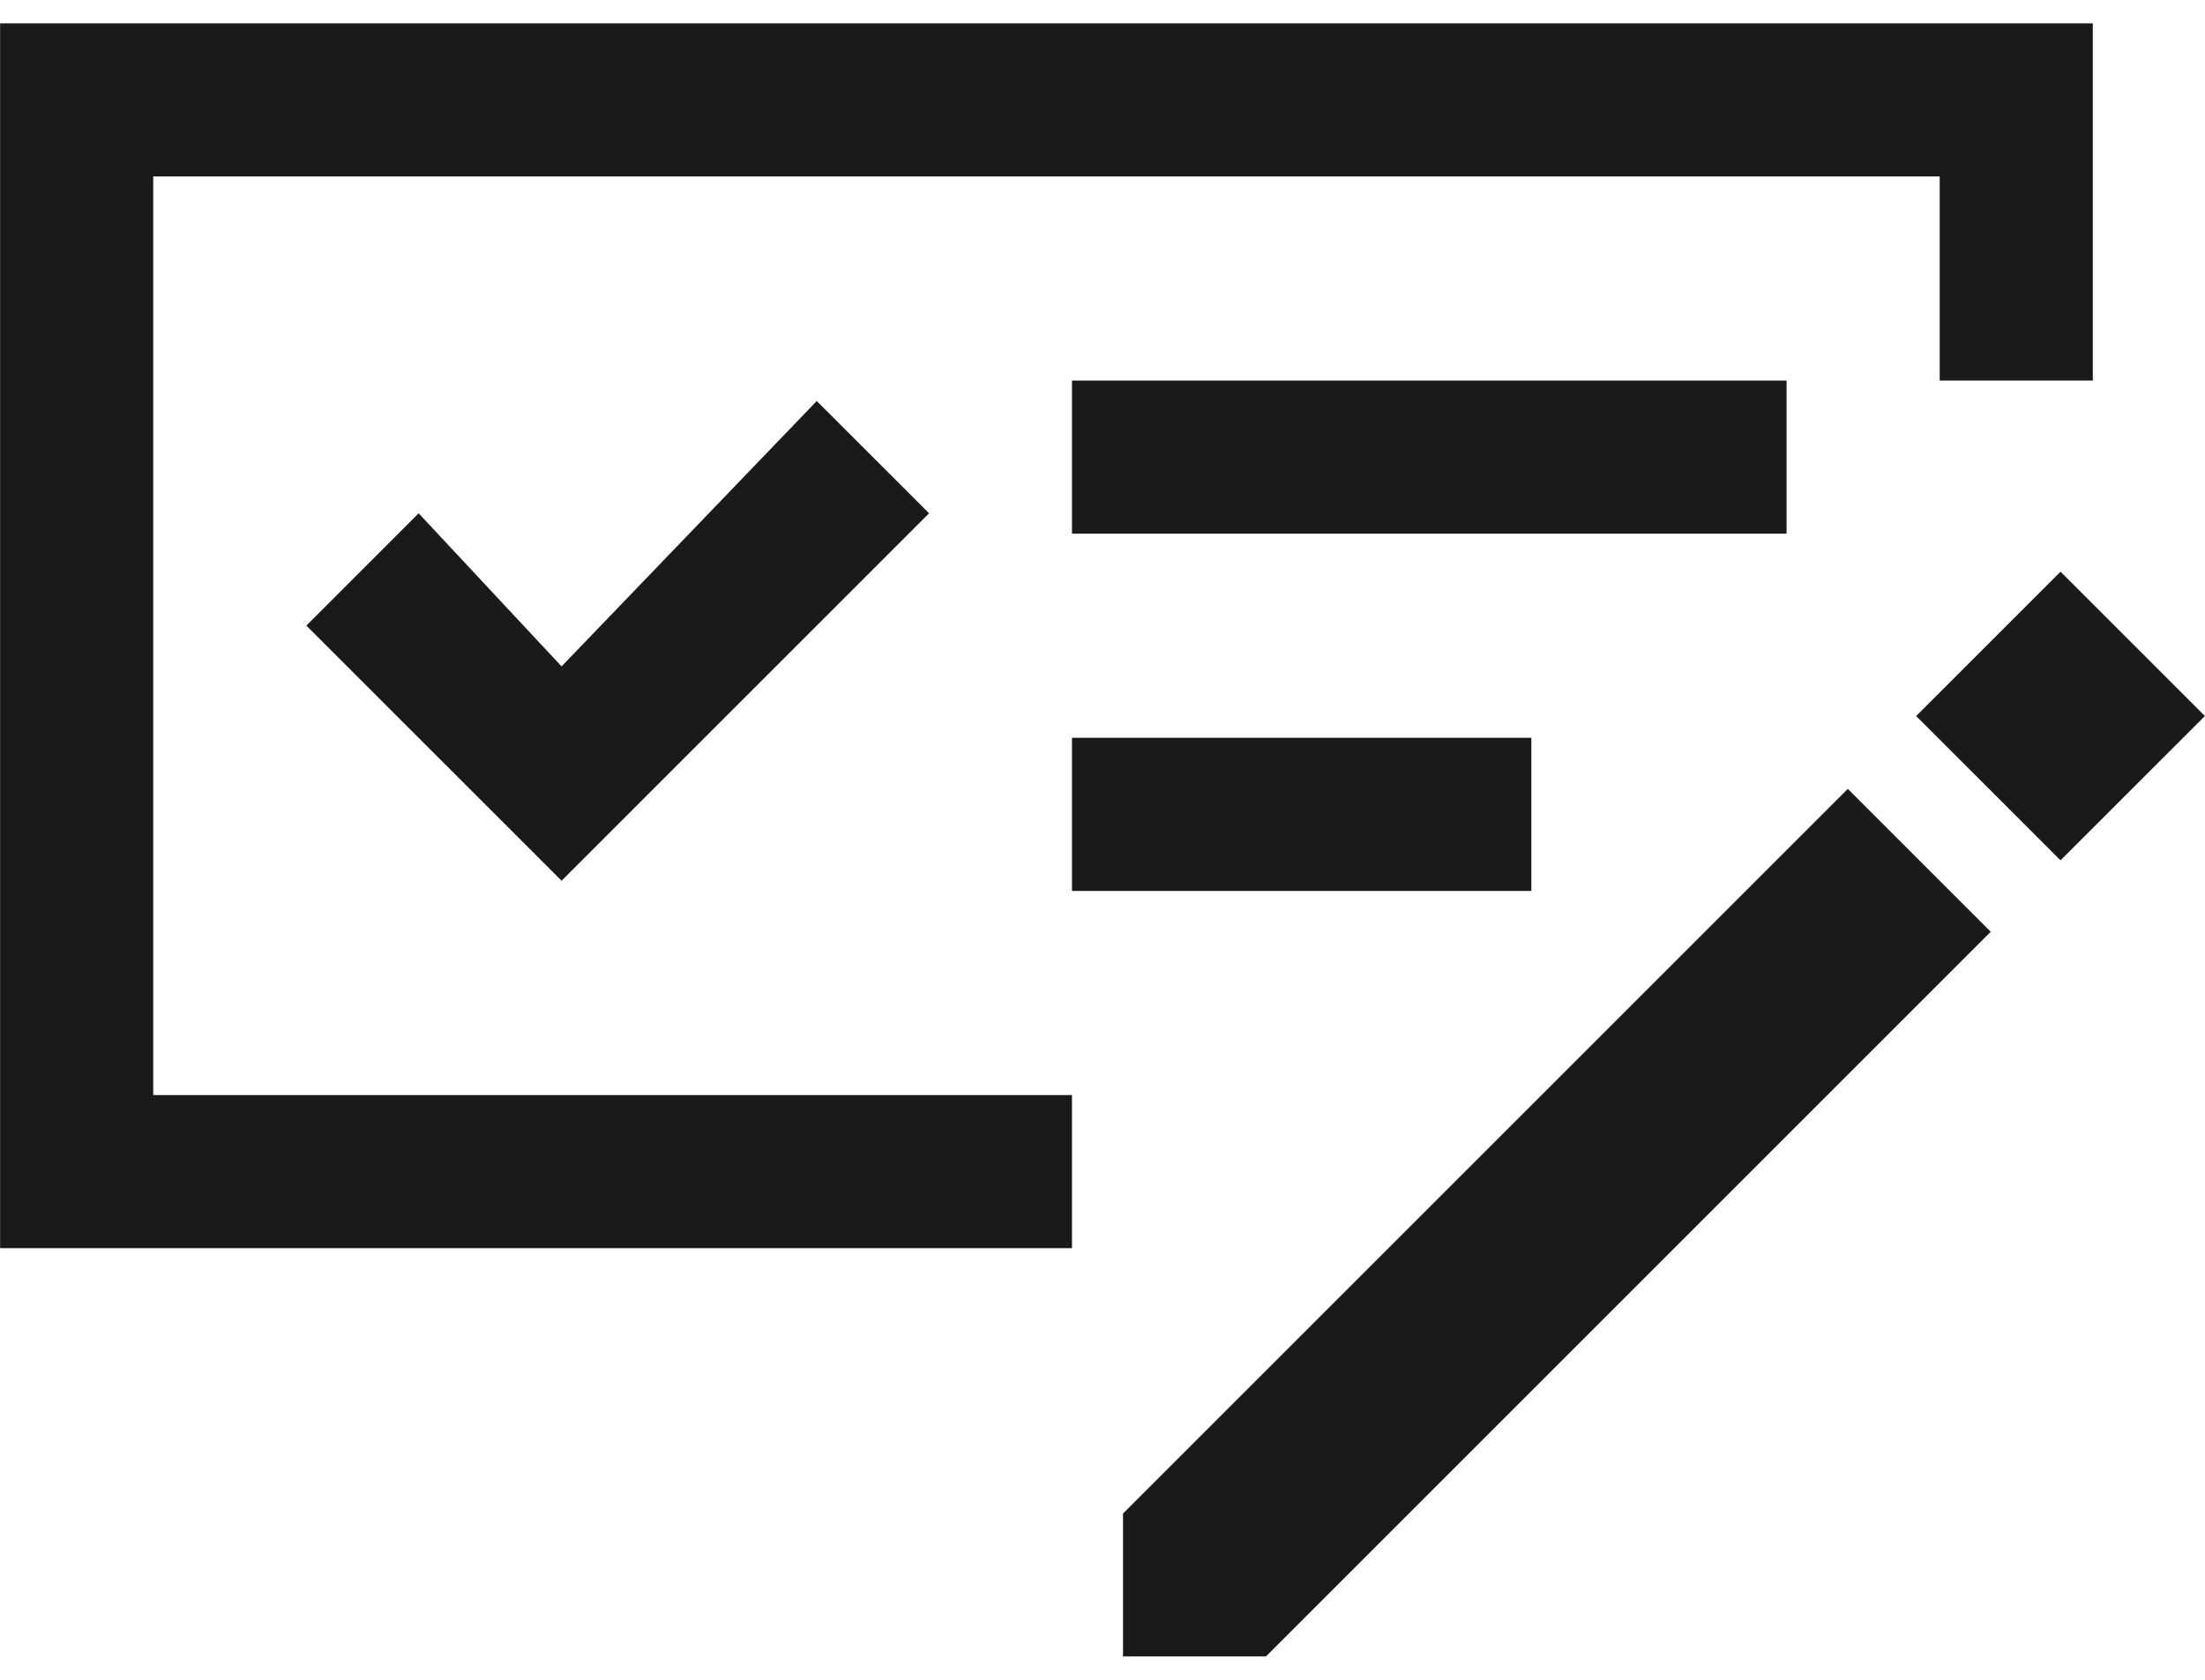 <?xml version="1.0" encoding="UTF-8" standalone="no"?><svg width='63' height='48' viewBox='0 0 63 48' fill='none' xmlns='http://www.w3.org/2000/svg'>
<path fill-rule='evenodd' clip-rule='evenodd' d='M0.003 35.667H30.628V31.292H4.378V5.042H55.42V10.875H59.795V0.667H0.003V35.667ZM30.628 10.875H51.045V15.25H30.628V10.875ZM43.753 21.083H30.628V25.458H43.753V21.083ZM8.753 17.876L16.045 25.167L26.545 14.667L23.336 11.459L16.045 19.042L11.961 14.667L8.753 17.876ZM56.878 26.625L36.17 47.333H32.086V43.25L52.795 22.542L56.878 26.625ZM54.747 20.46L58.872 16.335L62.997 20.46L58.872 24.584L54.747 20.46Z' fill='#1A1A1C'/>
</svg>

